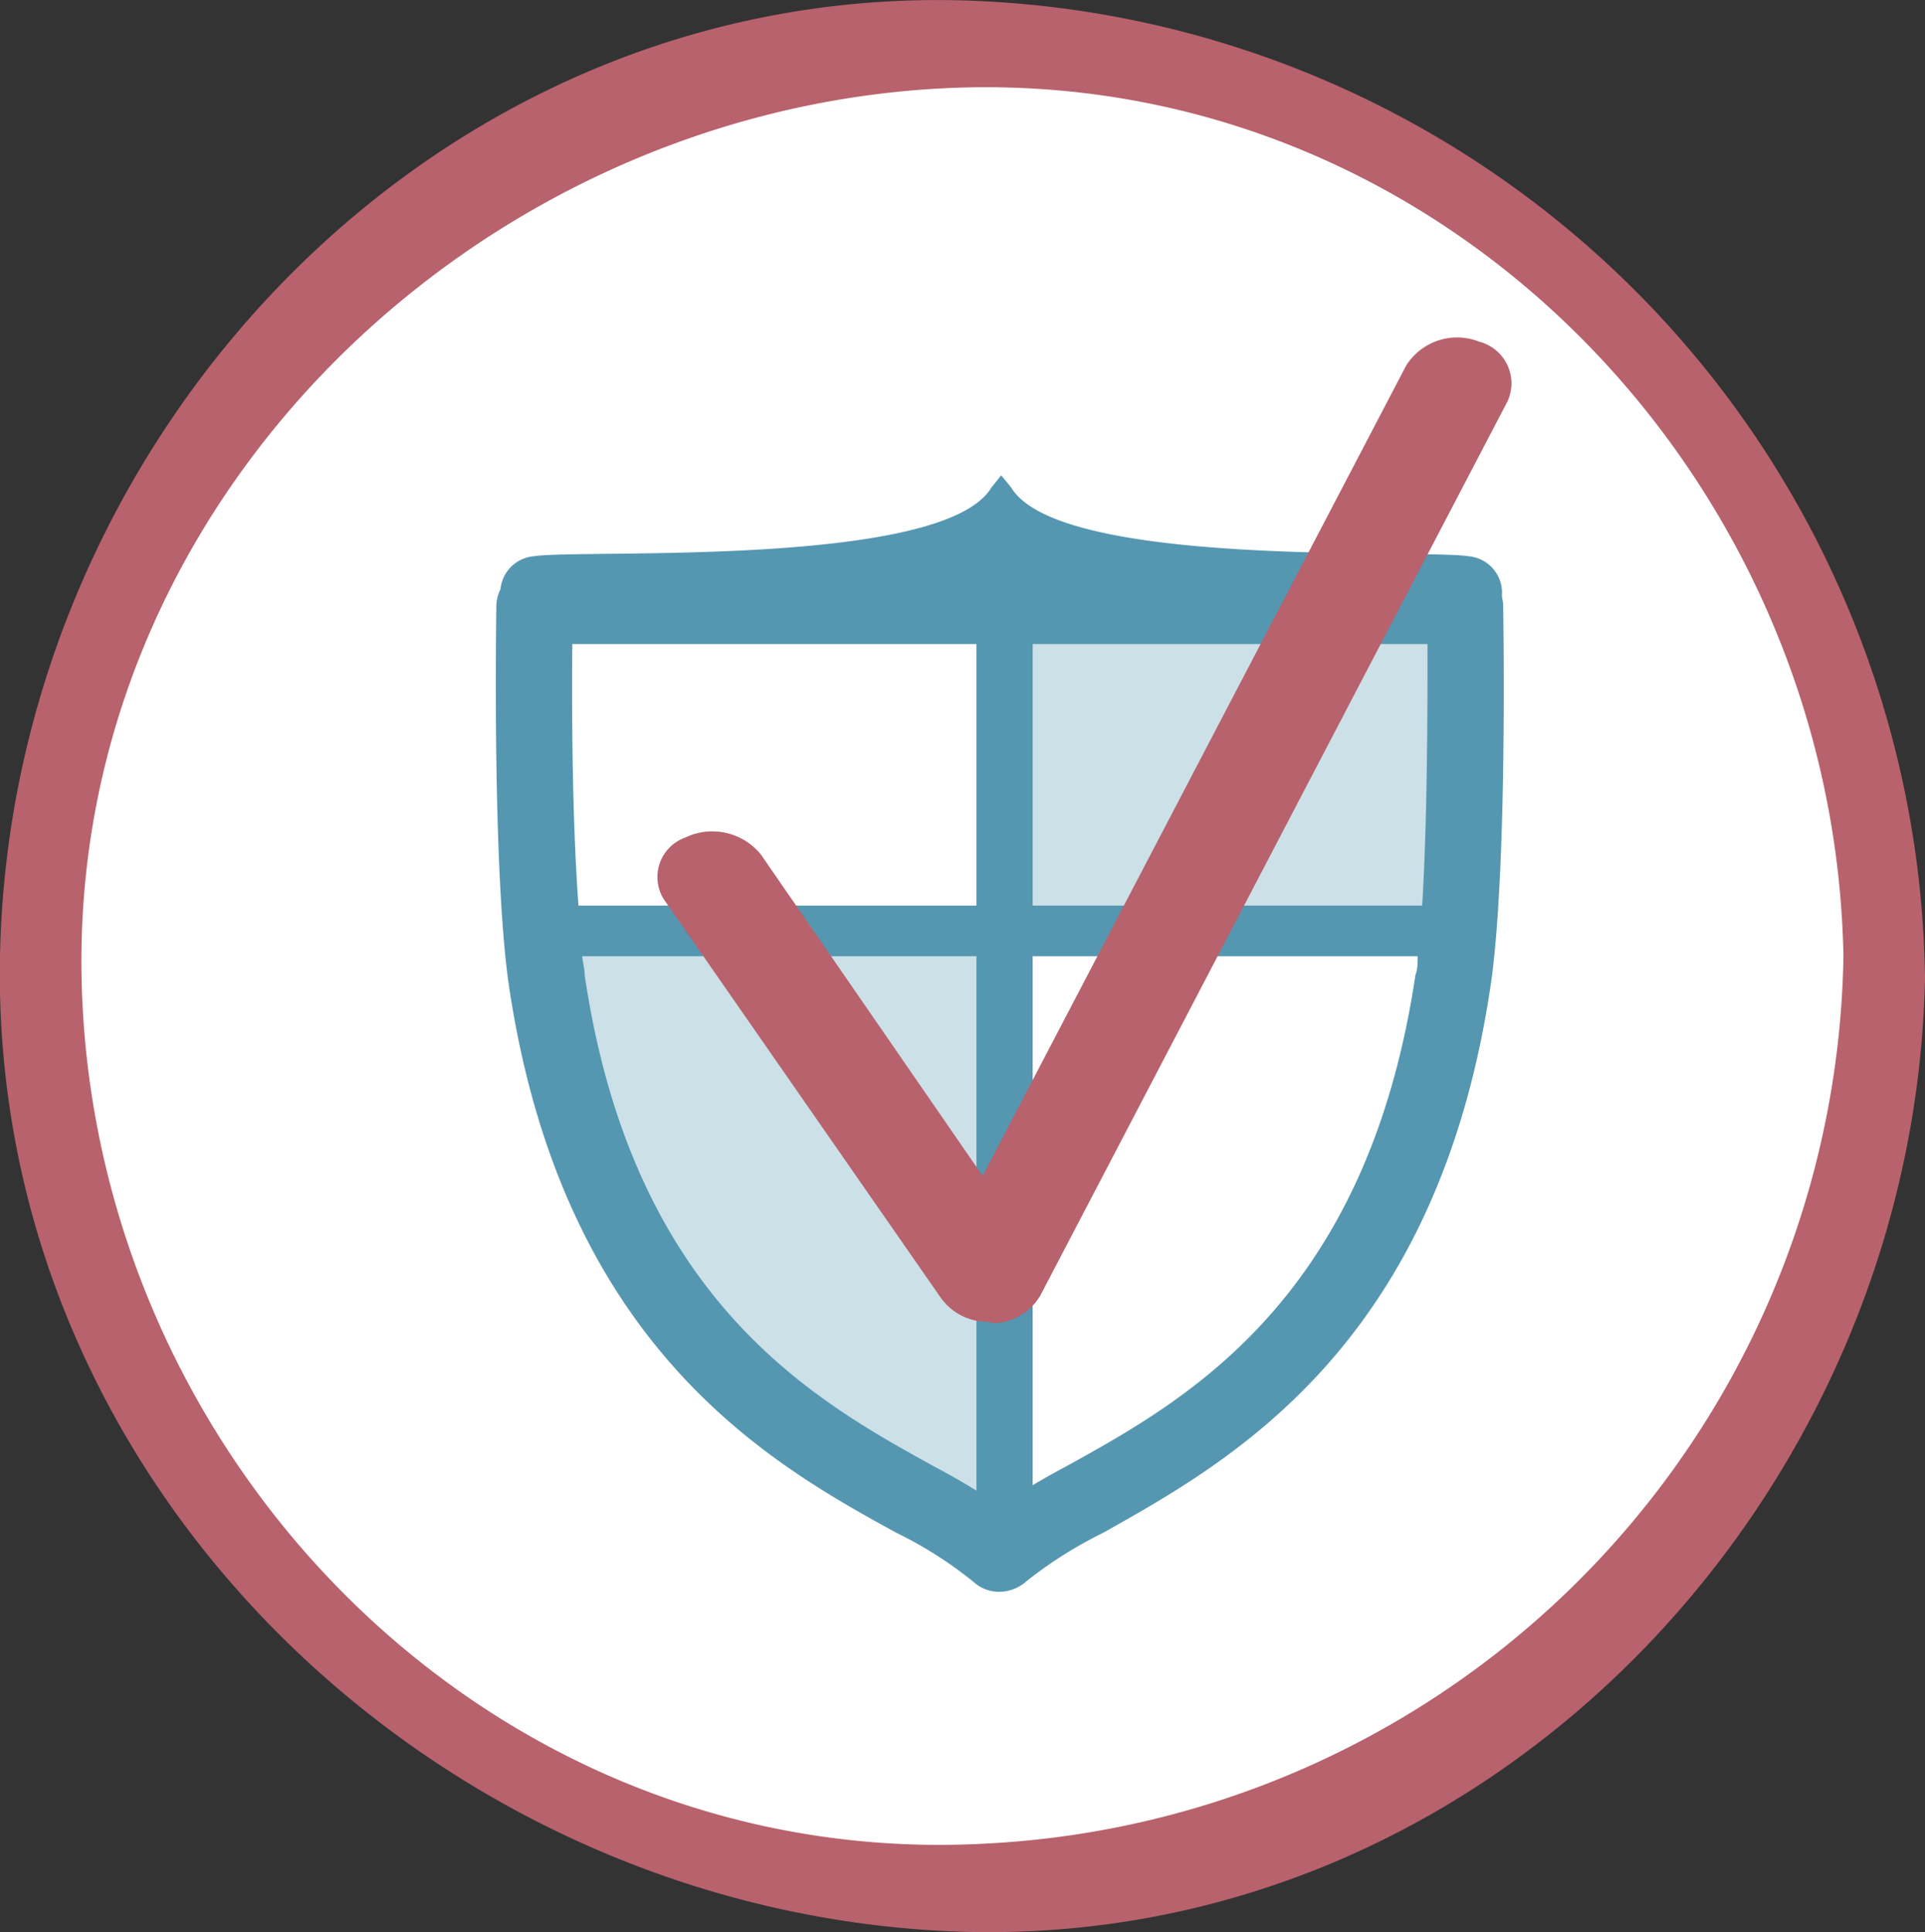 <svg xmlns="http://www.w3.org/2000/svg" viewBox="0 0 68.45 68.7"><rect x="0" y="0" width="68.45" height="68.7" fill="#333333" stroke="none"/><defs><style>.cls-1{fill:#fff;}.cls-2{fill:#b7626c;}.cls-3,.cls-4{fill:#5597b1;}.cls-4{opacity:0.3;}.cls-5{fill:none;stroke:#5597b1;stroke-miterlimit:10;stroke-width:2px;}</style></defs><title>Ресурс 2</title><g id="Слой_2" data-name="Слой 2"><g id="Слой_1-2" data-name="Слой 1"><path class="cls-1" d="M67,34.35A32.77,32.77,0,1,1,34.23,1.58,32.78,32.78,0,0,1,67,34.35Z"/><path class="cls-2" d="M65.55,34A32.11,32.11,0,0,1,35.1,65.55c-17.6,1-31.87-13.64-32.2-30.81-.32-17,14-30.66,30.45-31.59C51,2.15,65.23,16.79,65.55,34c0,1.65,2.94,2.89,2.9.78A35.24,35.24,0,0,0,35.1.05C15.86-1,.36,15.3,0,34S15.29,67.63,33.35,68.65C52.59,69.74,68.1,53.4,68.45,34.74,68.48,33.08,65.59,31.85,65.55,34Z"/><path class="cls-3" d="M53.45,21.53A1.37,1.37,0,0,0,52.1,20.2H19a1.37,1.37,0,0,0-1.35,1.33c0,.09-.16,9.4.45,13.54,1.92,12.87,9.34,17,13.77,19.43a14.33,14.33,0,0,1,2.75,1.75,1.34,1.34,0,0,0,.91.35,1.46,1.46,0,0,0,.89-.31l.11-.09a15.11,15.11,0,0,1,2.7-1.7C43.67,52,51.08,47.94,53,35.07,53.62,30.93,53.45,21.62,53.45,21.53ZM20.35,22.9H50.76c0,2.2,0,6.21-.19,9.3h-30C20.34,29.11,20.33,25.1,20.35,22.9ZM37.93,52.13a27.53,27.53,0,0,0-2.37,1.41,26.08,26.08,0,0,0-2.37-1.41c-4.25-2.35-10.69-5.91-12.4-17.46,0-.2-.06-.43-.09-.67H50.41c0,.24,0,.47-.08.67C48.61,46.22,42.18,49.78,37.93,52.13Z"/><rect class="cls-4" x="35.27" y="21.5" width="16.45" height="11.72"/><line class="cls-5" x1="35.72" y1="54.86" x2="35.72" y2="21.04"/><path class="cls-3" d="M53.4,21.23a1.3,1.3,0,0,0-1.17-1.45c-1.68-.27-14.53.43-16.27-2.44l-.36-.44v0l0,0,0,0v0l-.35.44c-1.74,2.87-14.6,2.17-16.28,2.44a1.3,1.3,0,0,0-1.17,1.45Z"/><path class="cls-4" d="M20.12,33.23H35.27l.39,20.93s.85,1.39-1.12.13-8.19-3.85-11-8.15-4.08-12.45-4.08-12.45l.45-.4"/><path class="cls-2" d="M35.18,47a2.05,2.05,0,0,1-1.71-.83L23.62,32a1.49,1.49,0,0,1,.75-2.22,2.22,2.22,0,0,1,2.69.61l7.88,11.42L50,13a2.14,2.14,0,0,1,2.6-.85,1.53,1.53,0,0,1,1,2.13L37,46.05a2,2,0,0,1-1.7,1Z"/></g></g></svg>